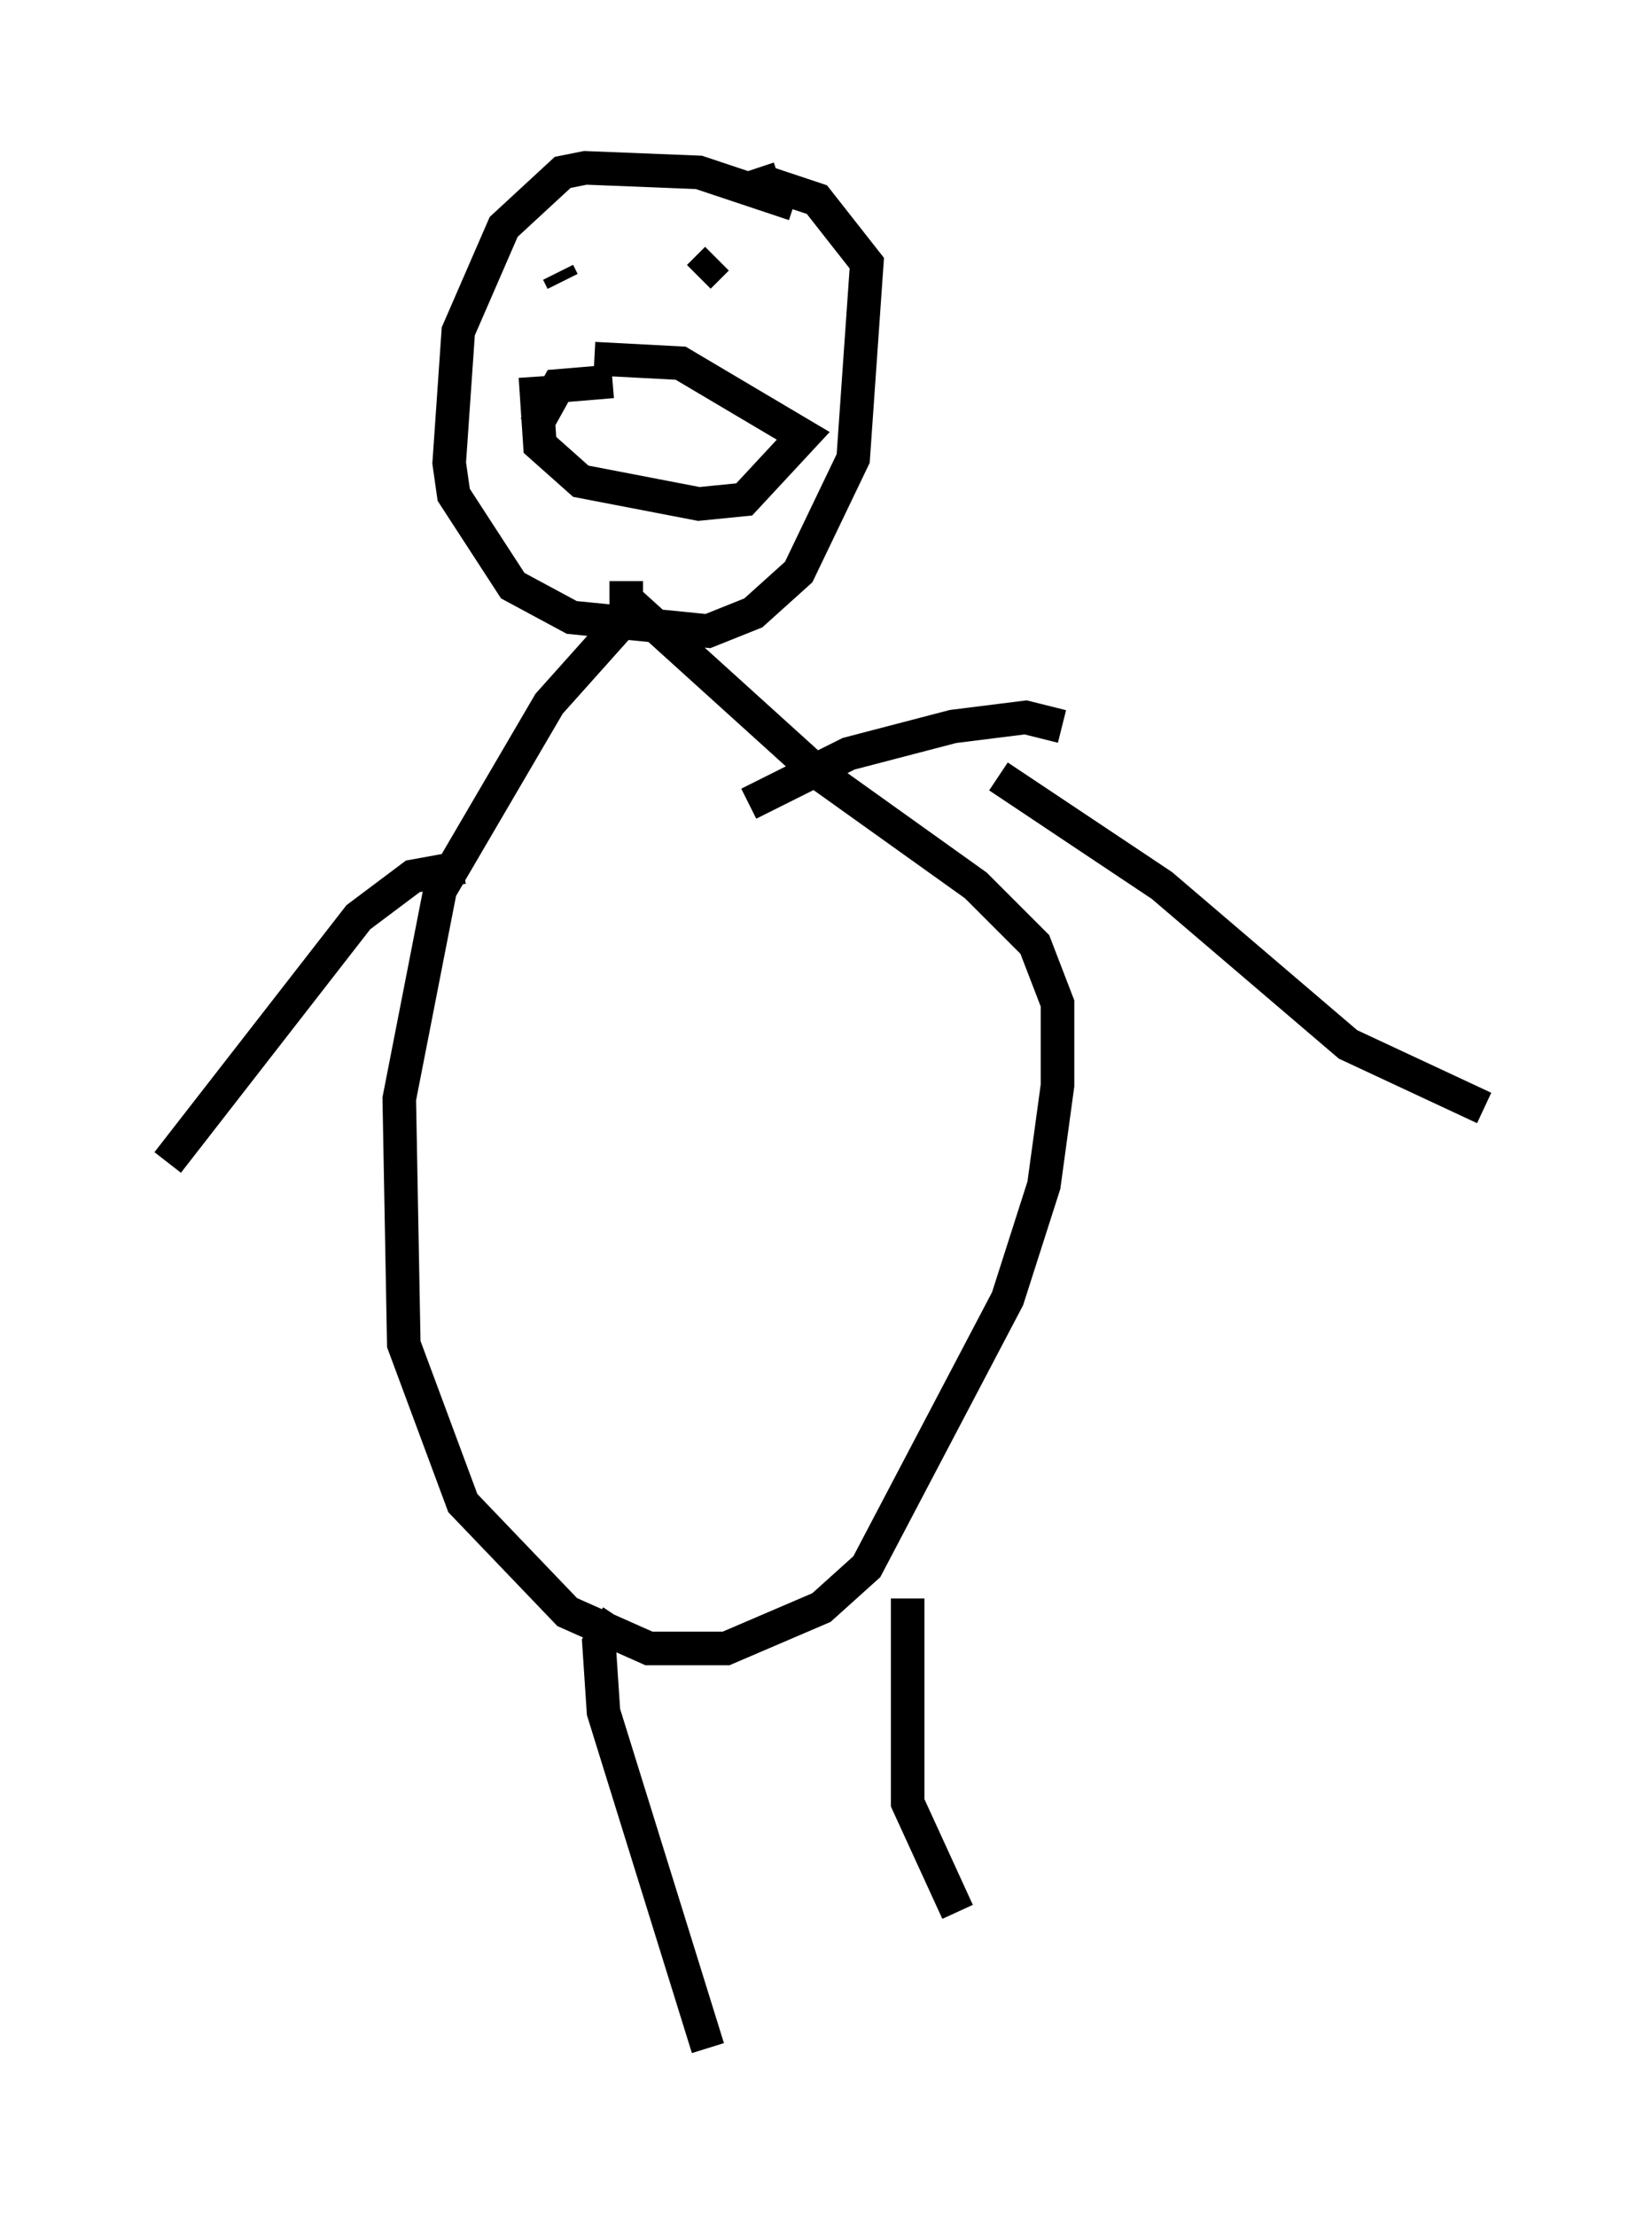 <?xml version="1.0" encoding="utf-8" ?>
<svg baseProfile="full" height="66.021" version="1.1" width="49.242" xmlns="http://www.w3.org/2000/svg" xmlns:ev="http://www.w3.org/2001/xml-events" xmlns:xlink="http://www.w3.org/1999/xlink"><defs /><rect fill="white" height="66.021" width="49.242" x="0" y="0" /><path d="M19.614, 17.99 m-0.947, 0.406 l-2.3, 2.571 -3.248, 5.548 l-1.218, 6.225 0.135, 7.307 l1.759, 4.736 3.112, 3.248 l2.436, 1.083 2.3, 0.0 l2.842, -1.218 1.353, -1.218 l4.195, -7.984 1.083, -3.383 l0.406, -2.977 0.0, -2.436 l-0.677, -1.759 -1.759, -1.759 l-4.736, -3.383 -5.683, -5.142 l0.0, -0.541 m5.007, -11.231 l-2.842, -0.947 -3.383, -0.135 l-0.677, 0.135 -1.759, 1.624 l-1.353, 3.112 -0.271, 3.924 l0.135, 0.947 1.759, 2.706 l1.759, 0.947 4.059, 0.406 l1.353, -0.541 1.353, -1.218 l1.624, -3.383 0.406, -5.819 l-1.488, -1.894 -1.624, -0.541 l-0.135, -0.406 m-4.195, 43.166 l-0.541, 0.812 0.135, 2.03 l3.112, 10.013 m5.954, -13.396 l0.0, 6.089 1.488, 3.248 m1.218, -33.829 l4.871, 3.248 5.548, 4.736 l4.059, 1.894 m-30.446, -7.172 l-1.488, 0.271 -1.624, 1.218 l-5.683, 7.307 m26.657, -12.99 l-1.083, -0.271 -2.165, 0.271 l-3.112, 0.812 -2.977, 1.488 m-4.871, -16.373 l0.0, 0.0 m-0.812, 0.541 l0.135, 0.271 m4.601, -0.677 l-0.541, 0.541 m-4.871, 2.977 l0.135, 2.03 1.218, 1.083 l3.518, 0.677 1.353, -0.135 l1.759, -1.894 -3.654, -2.165 l-2.571, -0.135 m0.541, 0.677 l-1.624, 0.135 -0.677, 1.218 " fill="none" stroke="black" stroke-width="1" /></svg>